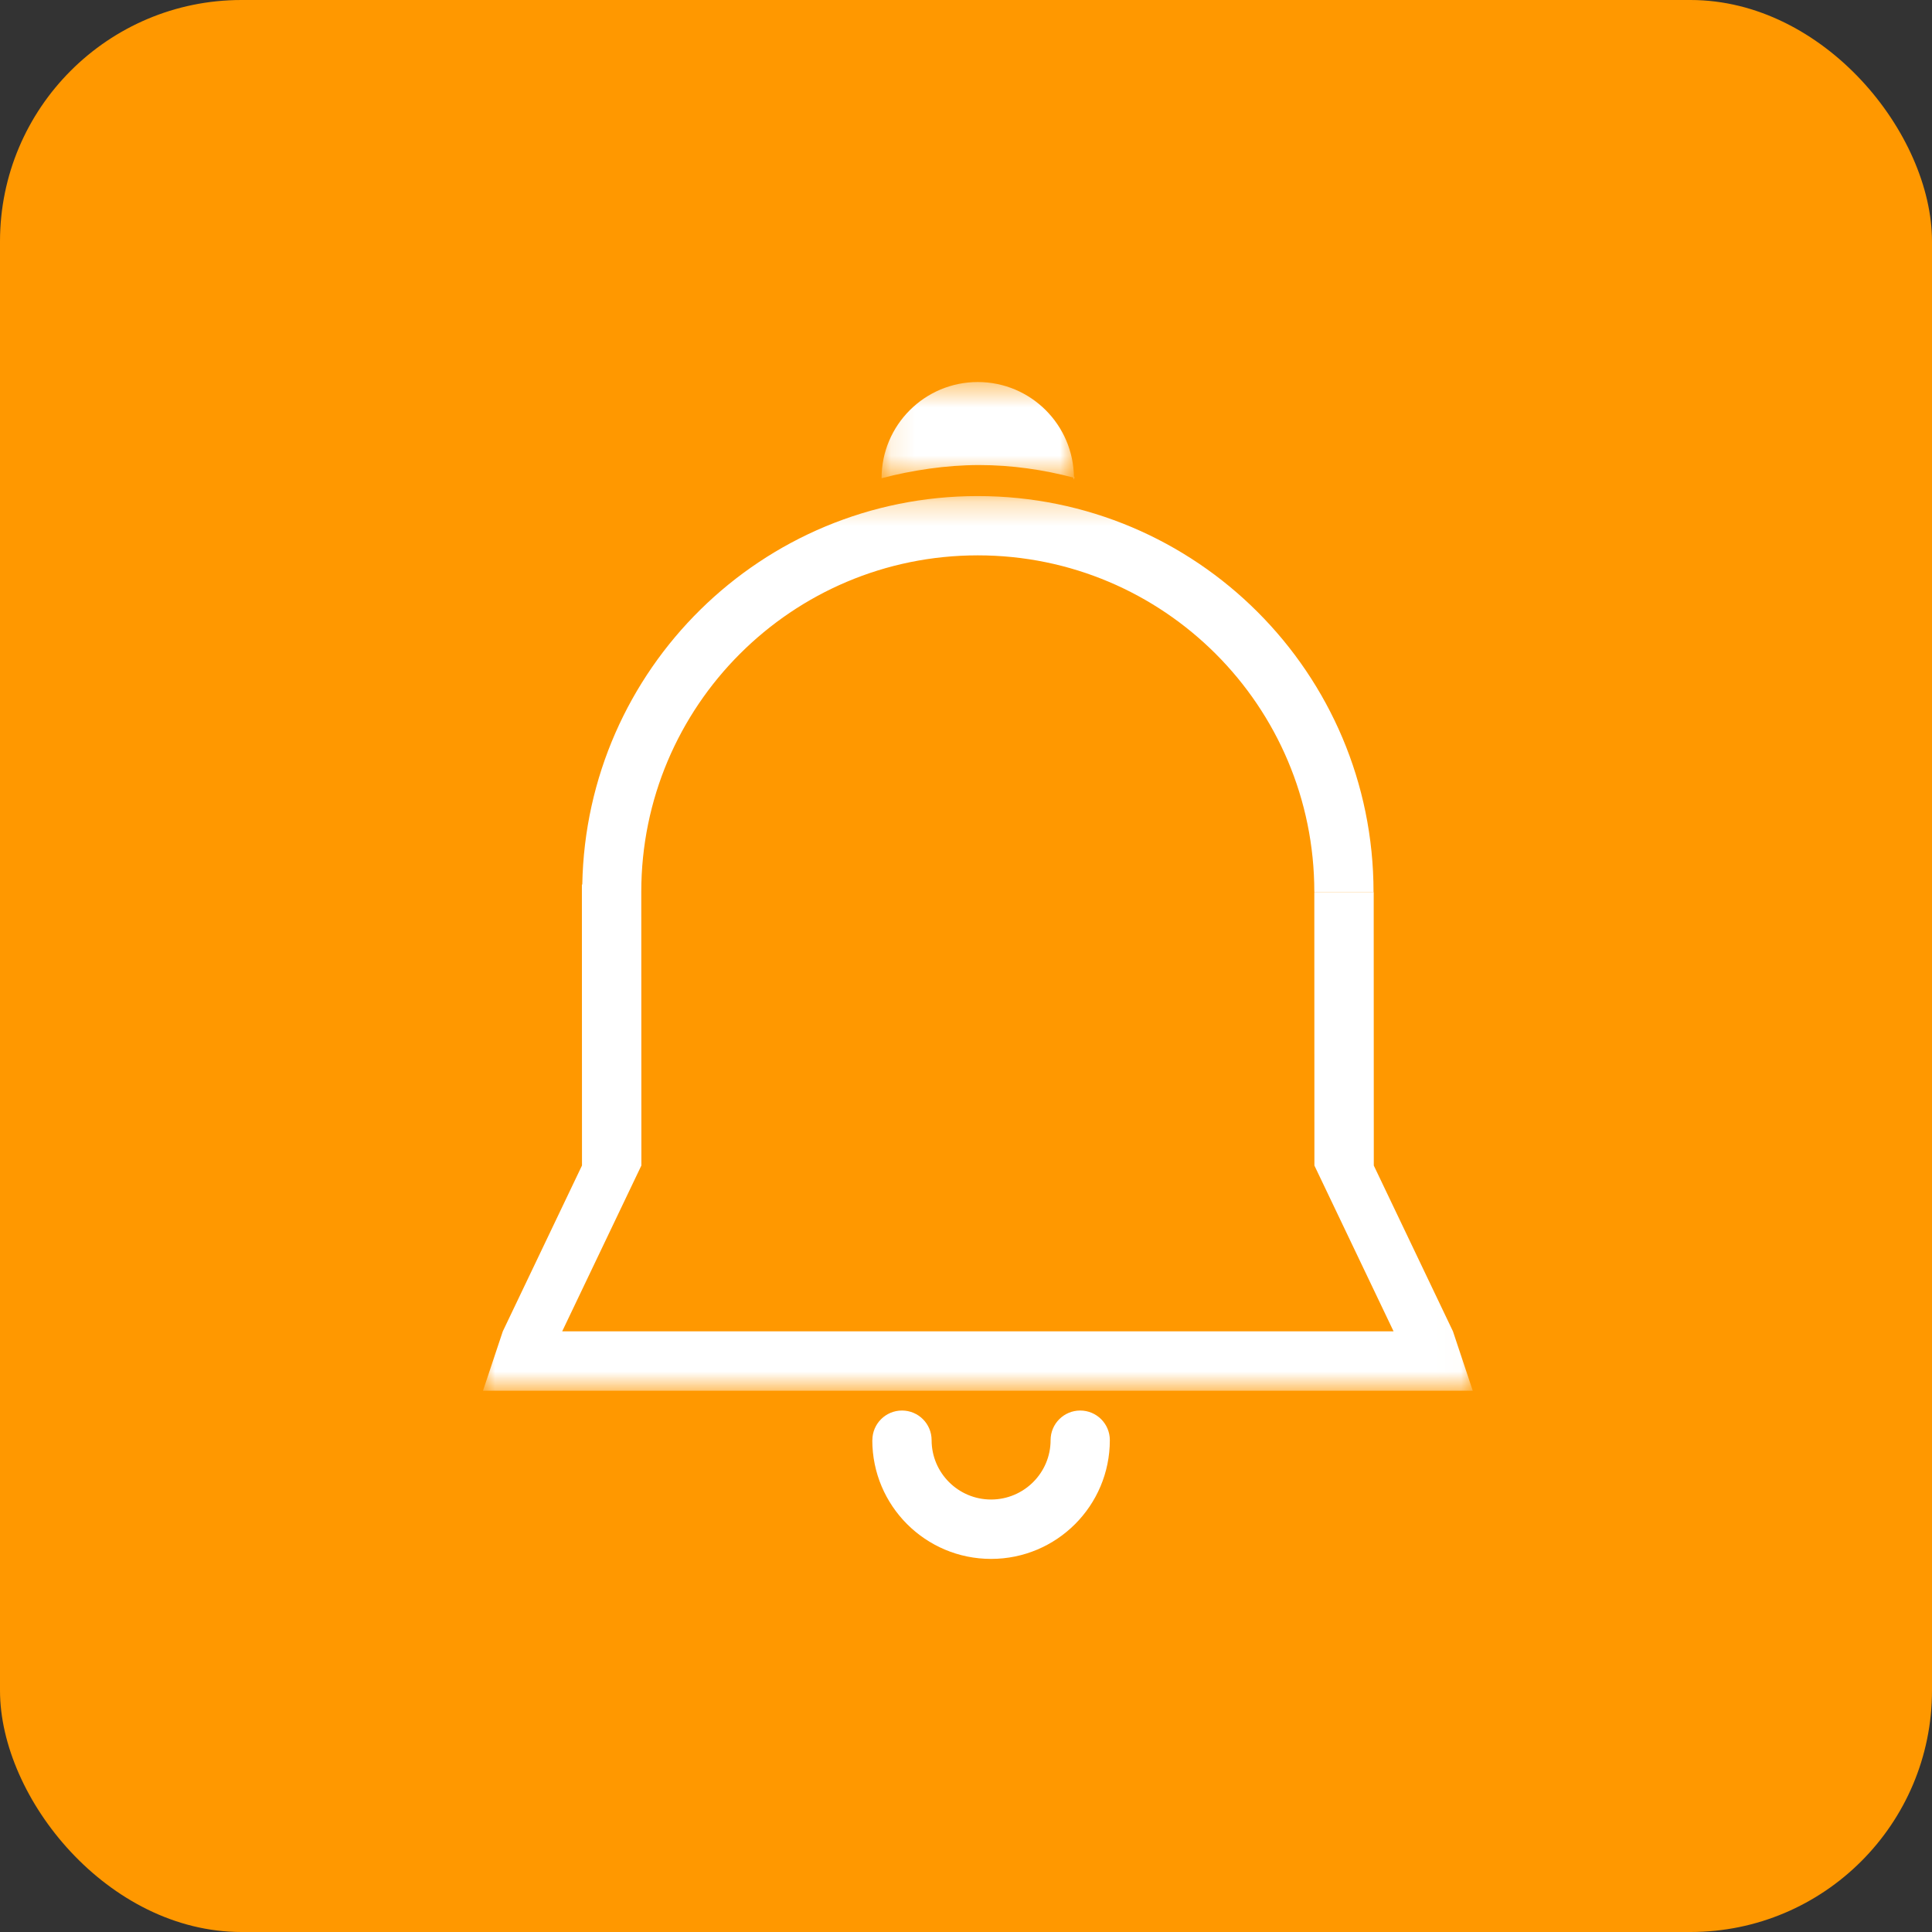 <?xml version="1.0" encoding="UTF-8"?>
<svg width="80px" height="80px" viewBox="0 0 80 80" version="1.1" xmlns="http://www.w3.org/2000/svg" xmlns:xlink="http://www.w3.org/1999/xlink">
    <rect x="0" y="0" width="80" height="80" fill="#333333" stroke="none"/>
    <!-- Generator: Sketch 49 (51002) - http://www.bohemiancoding.com/sketch -->
    <title>Slice 1</title>
    <desc>Created with Sketch.</desc>
    <defs>
        <polygon id="path-1" points="0 0.252 40.984 0.252 40.984 37.298 0 37.298"></polygon>
        <polygon id="path-3" points="0.111 0.448 8.077 0.448 8.077 4.432 0.111 4.432"></polygon>
    </defs>
    <g id="Page-1" stroke="none" stroke-width="1" fill="none" fill-rule="evenodd">
        <g id="img">
            <rect id="bg" fill="#ff9800" x="0" y="0" width="80" height="80" rx="10"></rect>
            <g id="icon" transform="translate(20, 15)">
                <g id="Group-3" transform="translate(0, 5.289)">
                    <mask id="mask-2" fill="white">
                        <use xlink:href="#path-1"></use>
                    </mask>
                    <g id="Clip-2"></g>
                    <path d="M40.984,37.298 L40.164,34.839 L36.886,27.974 L36.882,16.648 L34.423,16.648 L34.427,27.974 L37.705,34.839 L20.492,34.839 L3.279,34.839 L6.557,27.974 L6.558,27.974 L6.554,16.64 C6.555,8.945 12.793,2.707 20.489,2.707 C28.185,2.707 34.423,8.945 34.423,16.641 L36.875,16.641 C36.875,7.59 29.537,0.252 20.485,0.252 C11.536,0.252 4.274,7.428 4.111,16.339 L4.095,16.339 L4.095,16.64 L4.095,16.641 L4.099,27.974 L4.098,27.974 L0.82,34.839 L0,37.298 L20.492,37.298 L40.984,37.298 Z" id="Fill-1" fill="#FFFFFF" mask="url(#mask-2)"></path>
                </g>
                <path d="M24.729,43.407 C24.052,43.407 23.503,43.956 23.503,44.633 C23.503,45.991 22.396,47.092 21.038,47.092 C19.681,47.092 18.576,45.991 18.576,44.633 C18.576,43.956 18.027,43.407 17.349,43.407 C16.672,43.407 16.123,43.956 16.123,44.633 L16.12,44.633 C16.12,47.35 18.322,49.551 21.038,49.551 C23.755,49.551 25.956,47.35 25.956,44.633 C25.956,43.956 25.407,43.407 24.729,43.407" id="Fill-4" fill="#FFFFFF"></path>
                <path d="M24.473,4.783 C24.472,4.783 24.471,4.782 24.47,4.782 C24.47,4.79 24.473,4.797 24.473,4.804 C24.473,4.984 24.496,4.609 24.473,4.783" id="Fill-6" fill="#FFFFFF"></path>
                <g id="Group-10" transform="translate(16.393, 0.371)">
                    <mask id="mask-4" fill="white">
                        <use xlink:href="#path-3"></use>
                    </mask>
                    <g id="Clip-9"></g>
                    <path d="M8.077,4.411 C8.065,2.221 6.288,0.448 4.095,0.448 C1.895,0.448 0.111,2.232 0.111,4.432 C1.367,4.101 2.787,3.886 4.148,3.886 C5.508,3.886 6.821,4.08 8.077,4.411" id="Fill-8" fill="#FFFFFF" mask="url(#mask-4)"></path>
                </g>
            </g>
        </g>
    </g>
</svg>
